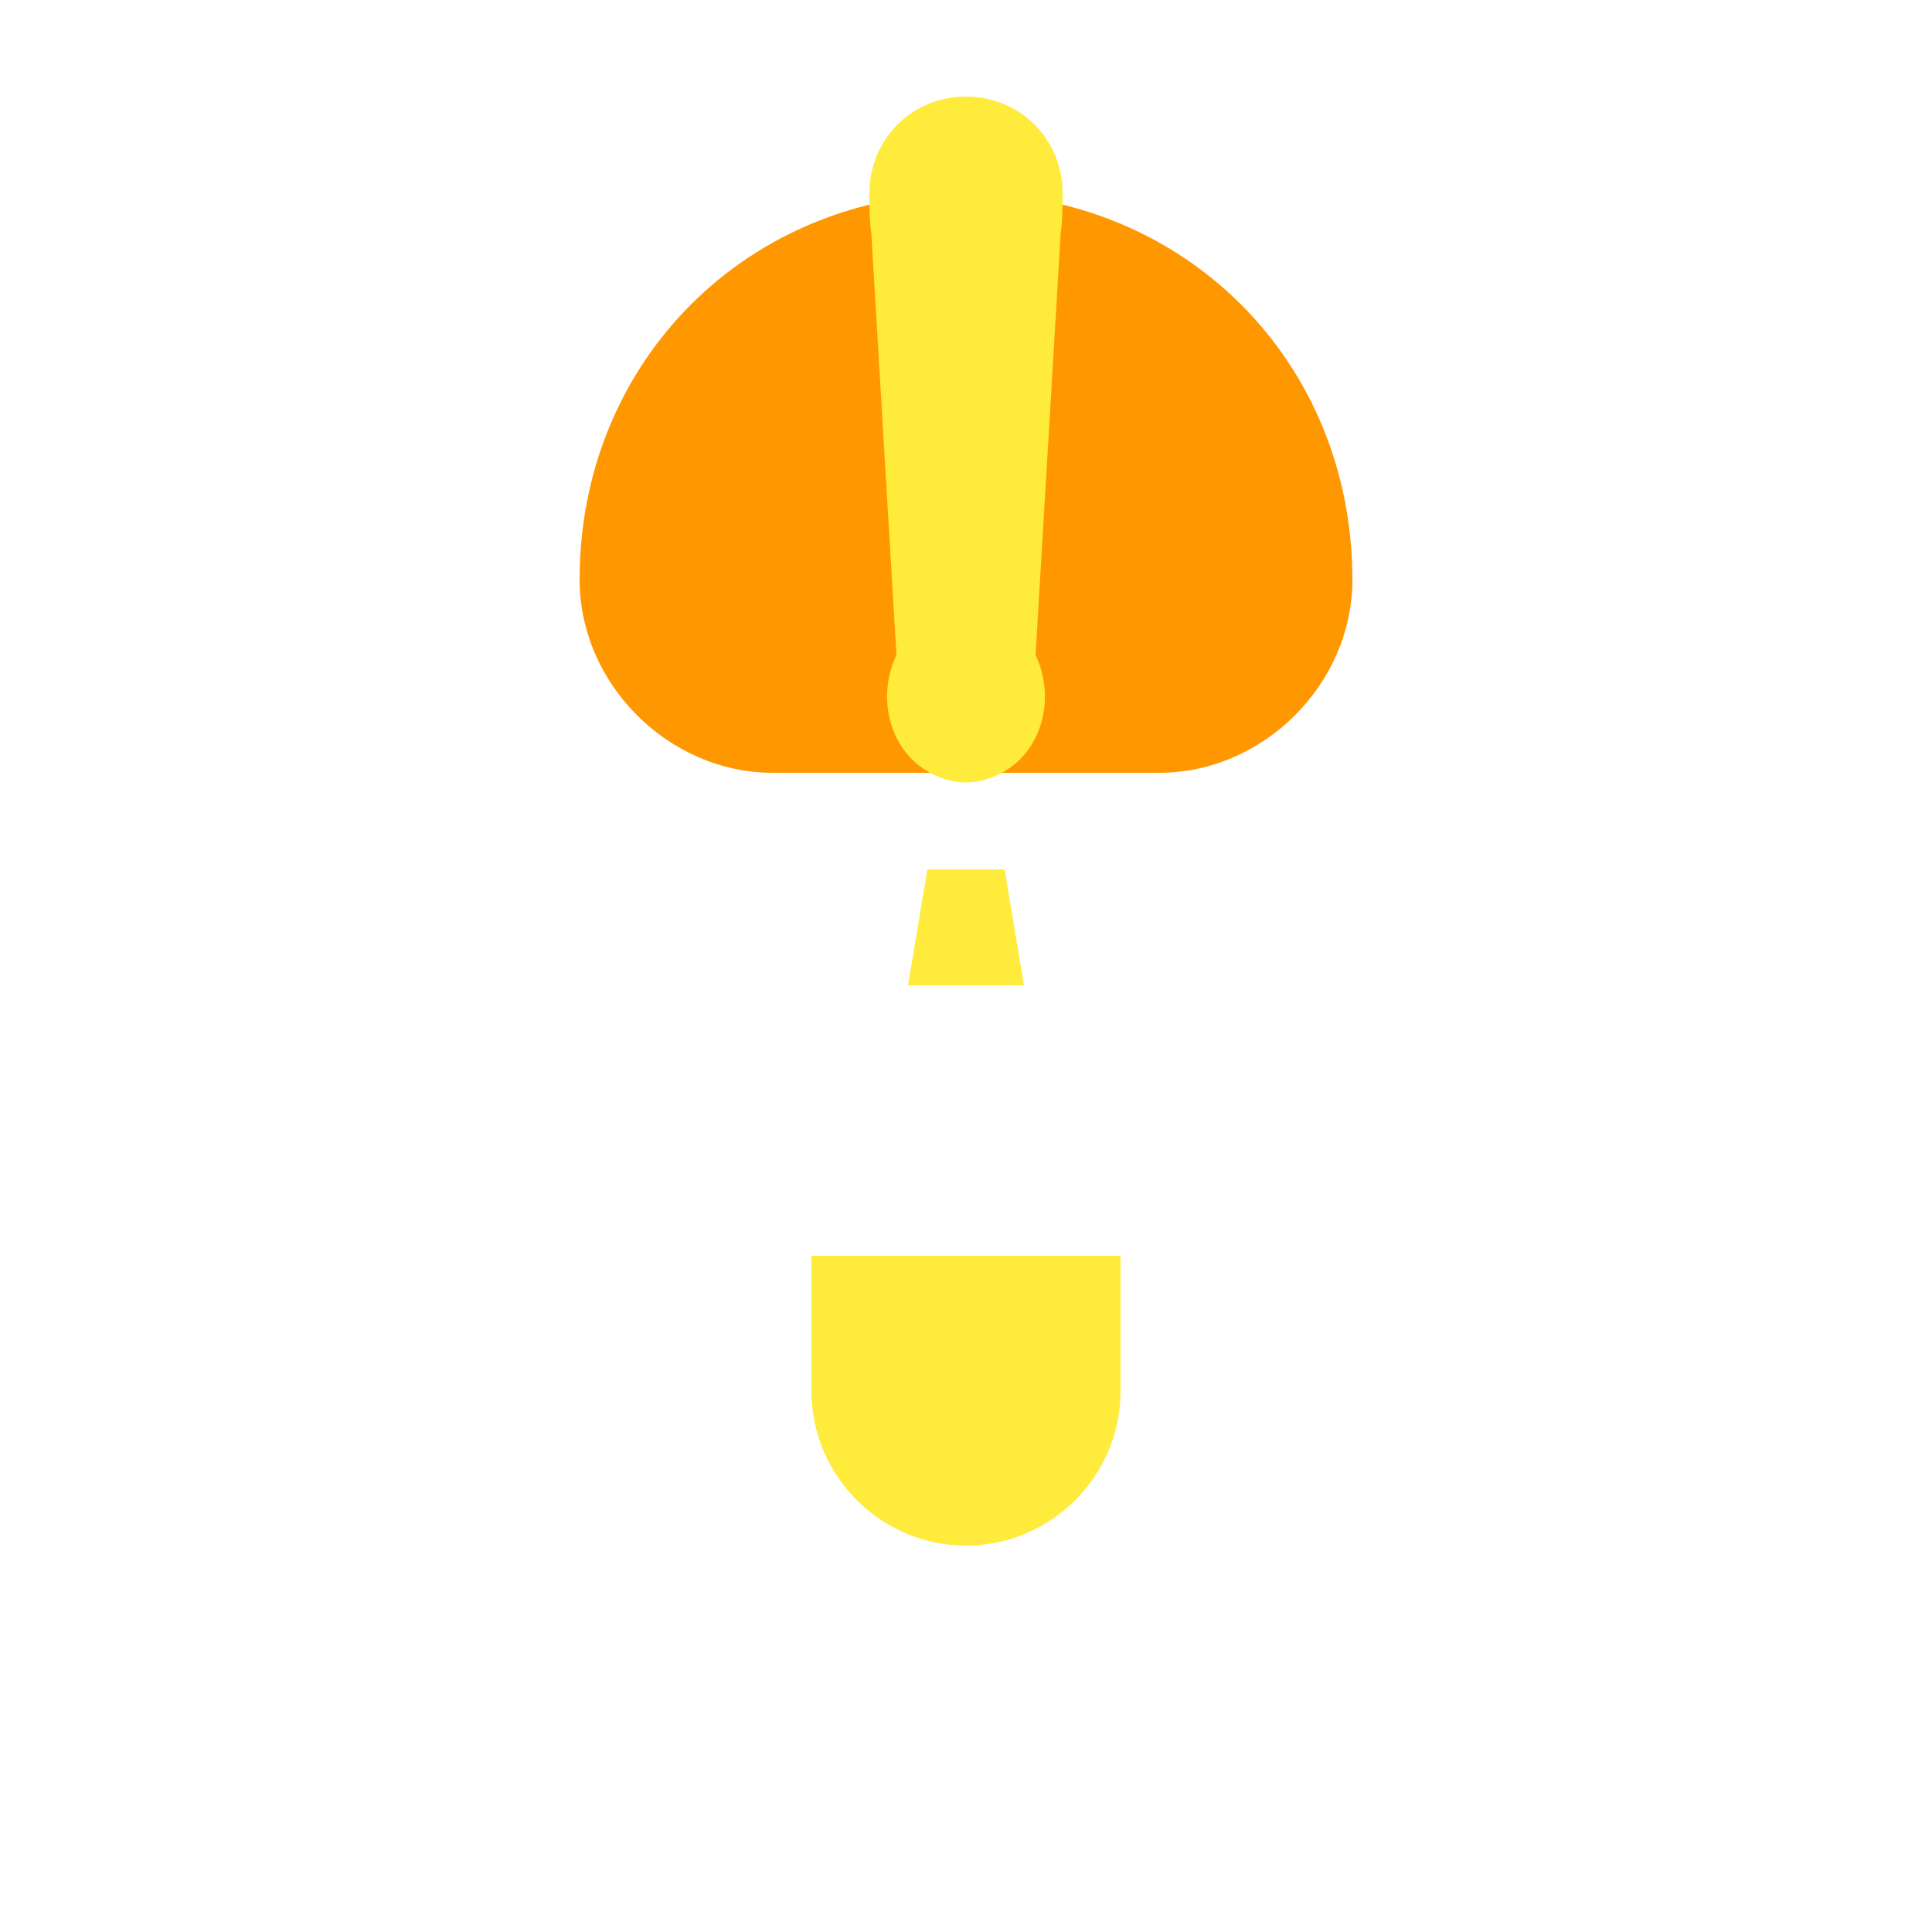 <svg
  width="100"
  height="100"
  viewBox="0 0 100 100"
  xmlns="http://www.w3.org/2000/svg"
>
  <!-- Brain -->
  <path
    d="M50,10 C61.3,10 70,18.7 70,30 C70,35.4 65.4,40 60,40 C60,40 50,40 50,40 C50,40 40,40 40,40 C34.6,40 30,35.4 30,30 C30,18.7 38.7,10 50,10"
    fill="#FF9800"
  />
  <!-- Lightbulb (Idea) -->
  <path
    d="M50,5 C52.8,5 55,7.2 55,10 C55,10.7 55,11.4 54.9,12.1 L53.6,33.9 C54.5,35.8 54.1,38 52.8,39.3 C52,40.1 50.9,40.5 50,40.5 C49.1,40.5 48,40.1 47.2,39.3 C45.9,38 45.5,35.8 46.4,33.9 L45.1,12.1 C45,11.4 45,10.7 45,10 C45,7.2 47.2,5 50,5 Z M48,45 L52,45 L53,51 L47,51 L48,45 Z M50,80 C45.6,80 42,76.4 42,72 L42,65 L58,65 L58,72 C58,76.4 54.4,80 50,80 Z"
    fill="#FFEB3B"
  />
</svg>
